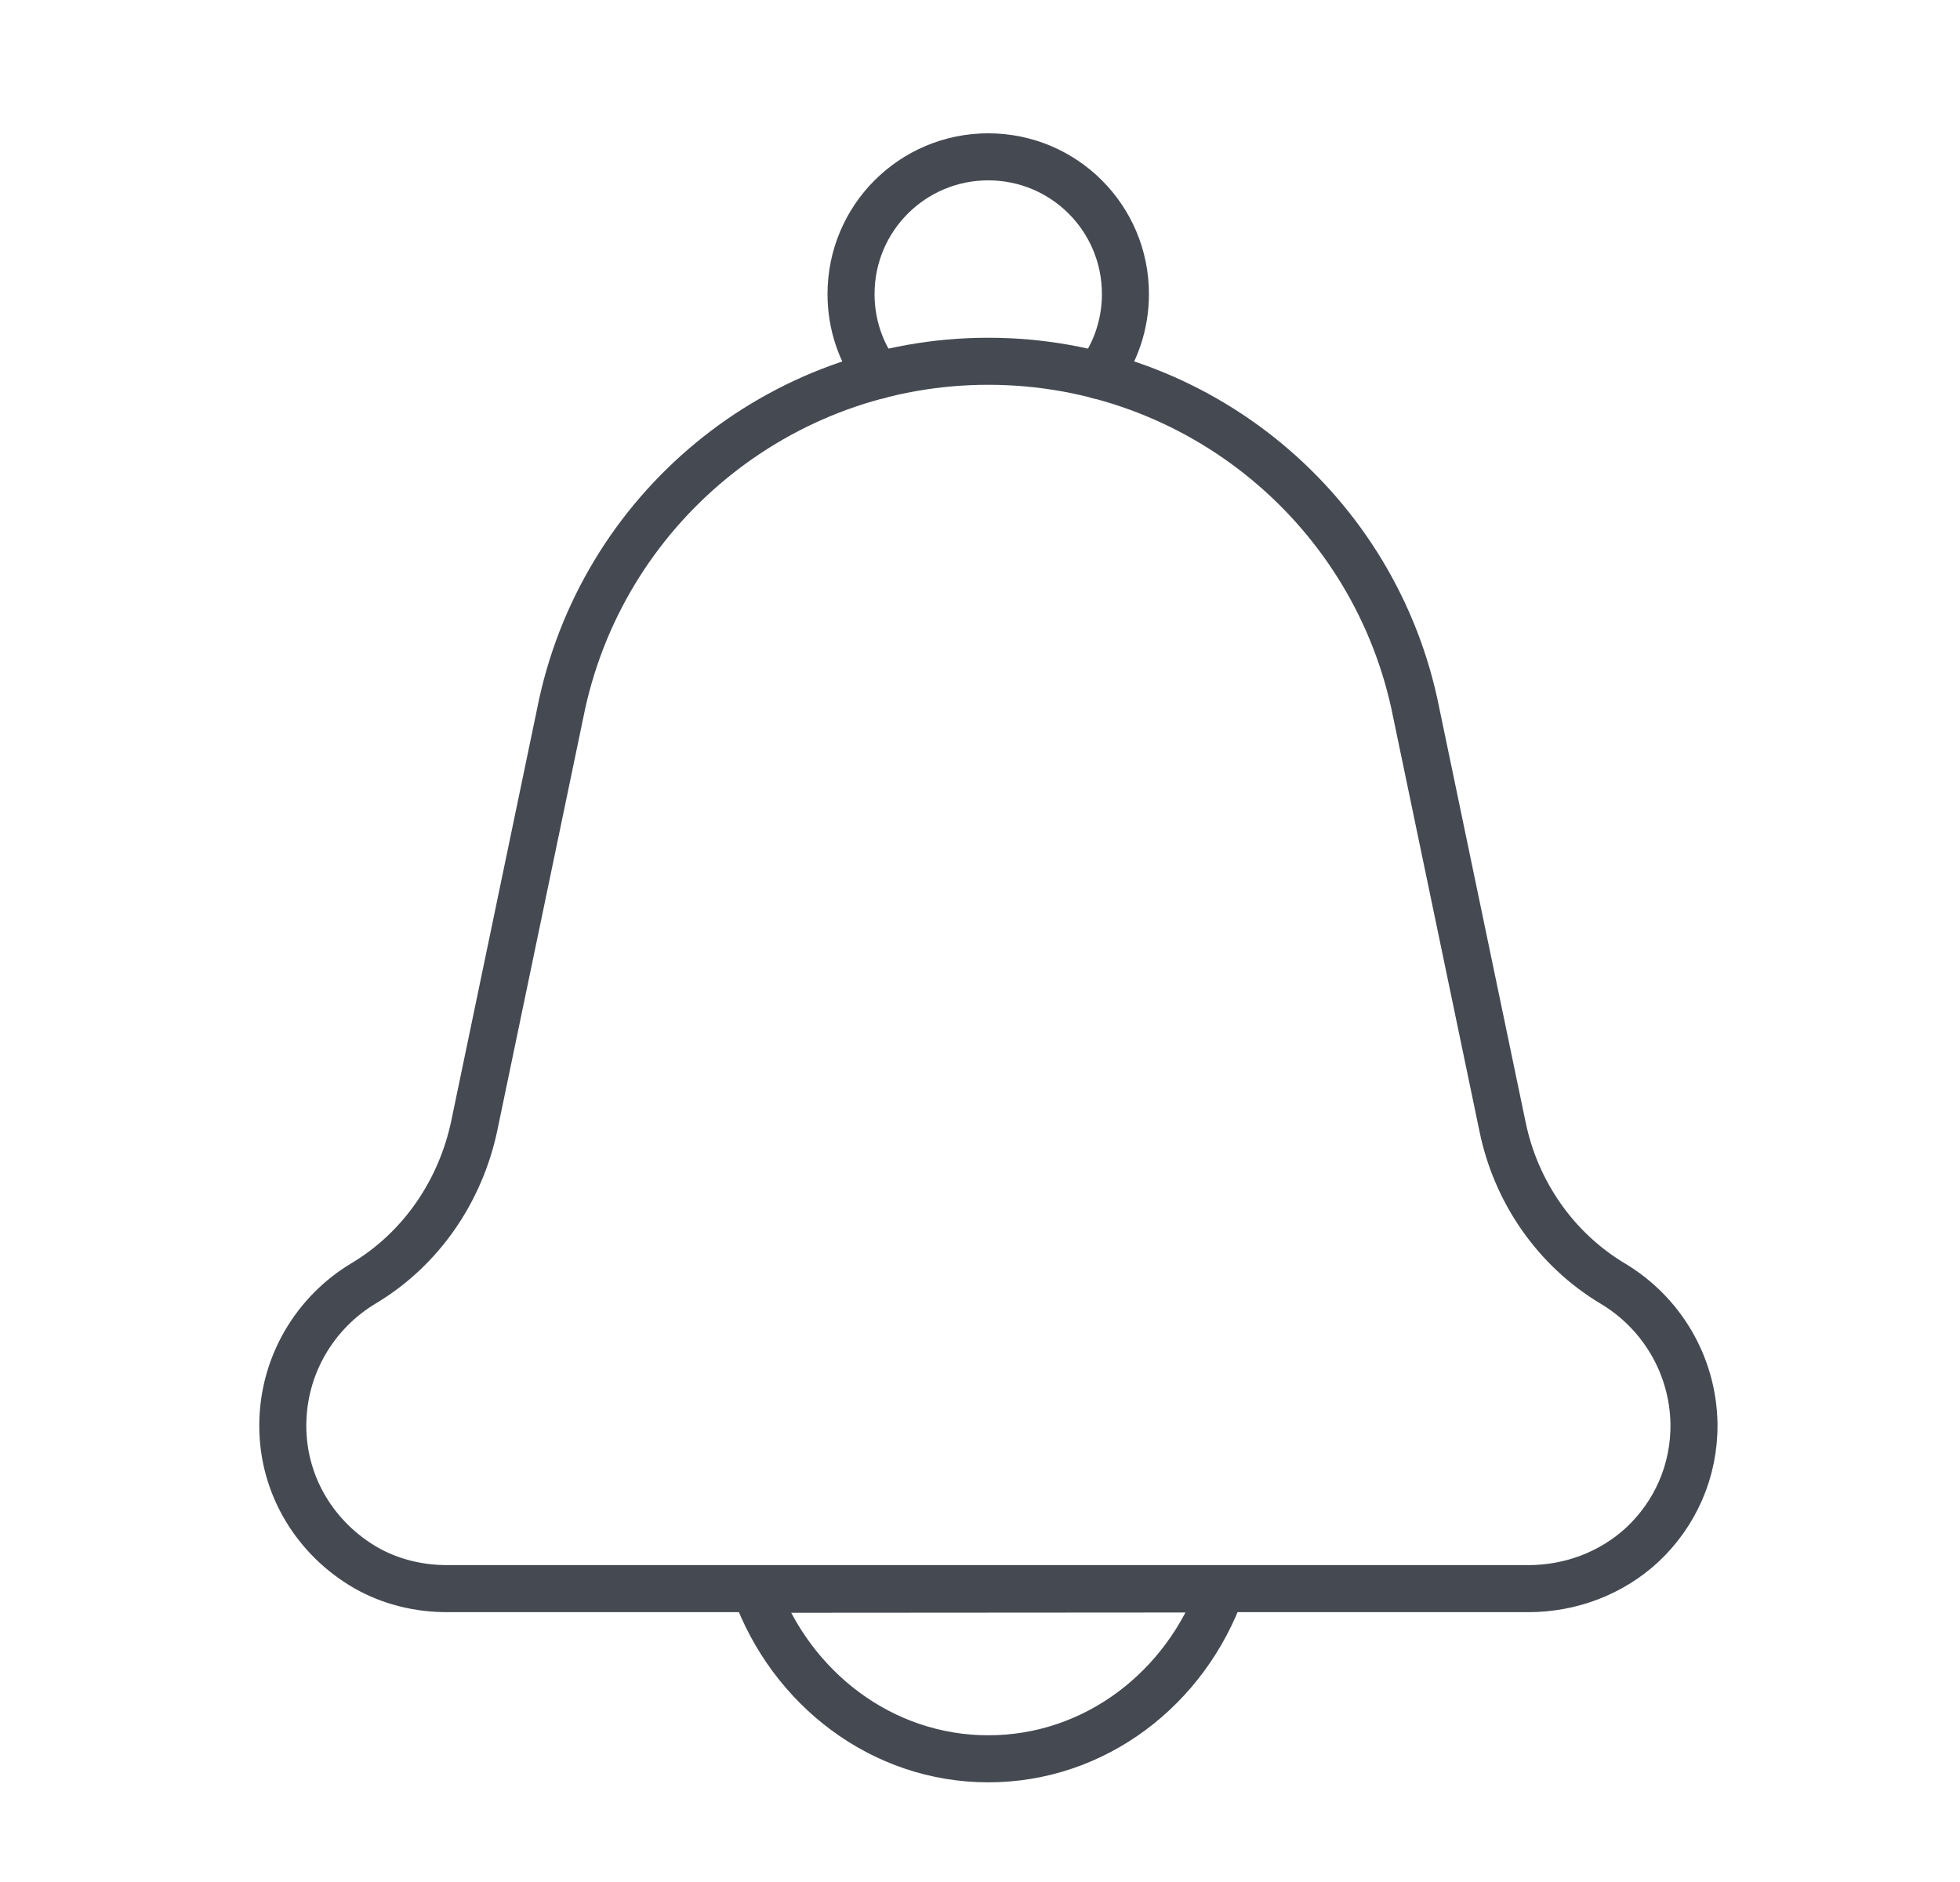 <svg width="25" height="24" viewBox="0 0 25 24" fill="none" xmlns="http://www.w3.org/2000/svg">
<path d="M20.572 16.369C19.84 15.931 19.334 15.198 19.164 14.363L18.065 9.092C17.556 6.503 15.28 4.607 12.605 4.607C9.934 4.607 7.658 6.503 7.146 9.092L6.051 14.348C5.876 15.188 5.371 15.928 4.639 16.365C4.02 16.735 3.607 17.411 3.607 18.182C3.607 18.961 4.038 19.63 4.667 19.993C4.984 20.174 5.343 20.259 5.706 20.259H19.494C20.032 20.259 20.554 20.064 20.949 19.698C21.362 19.31 21.614 18.766 21.607 18.154C21.593 17.396 21.184 16.735 20.572 16.369Z" stroke="#454A52" stroke-width="0.6" stroke-miterlimit="10" stroke-linecap="round" stroke-linejoin="round"/>
<path d="M9.632 20.267C10.088 21.529 11.247 22.429 12.606 22.429C13.968 22.429 15.127 21.529 15.579 20.263L9.632 20.267Z" stroke="#454A52" stroke-width="0.6" stroke-miterlimit="10" stroke-linecap="round" stroke-linejoin="round"/>
<path d="M11.197 4.788C10.98 4.497 10.855 4.138 10.855 3.75C10.855 2.782 11.638 2 12.605 2C13.573 2 14.355 2.782 14.355 3.75C14.355 4.141 14.227 4.5 14.014 4.788" stroke="#454A52" stroke-width="0.6" stroke-miterlimit="10" stroke-linecap="round" stroke-linejoin="round"/>
</svg>
